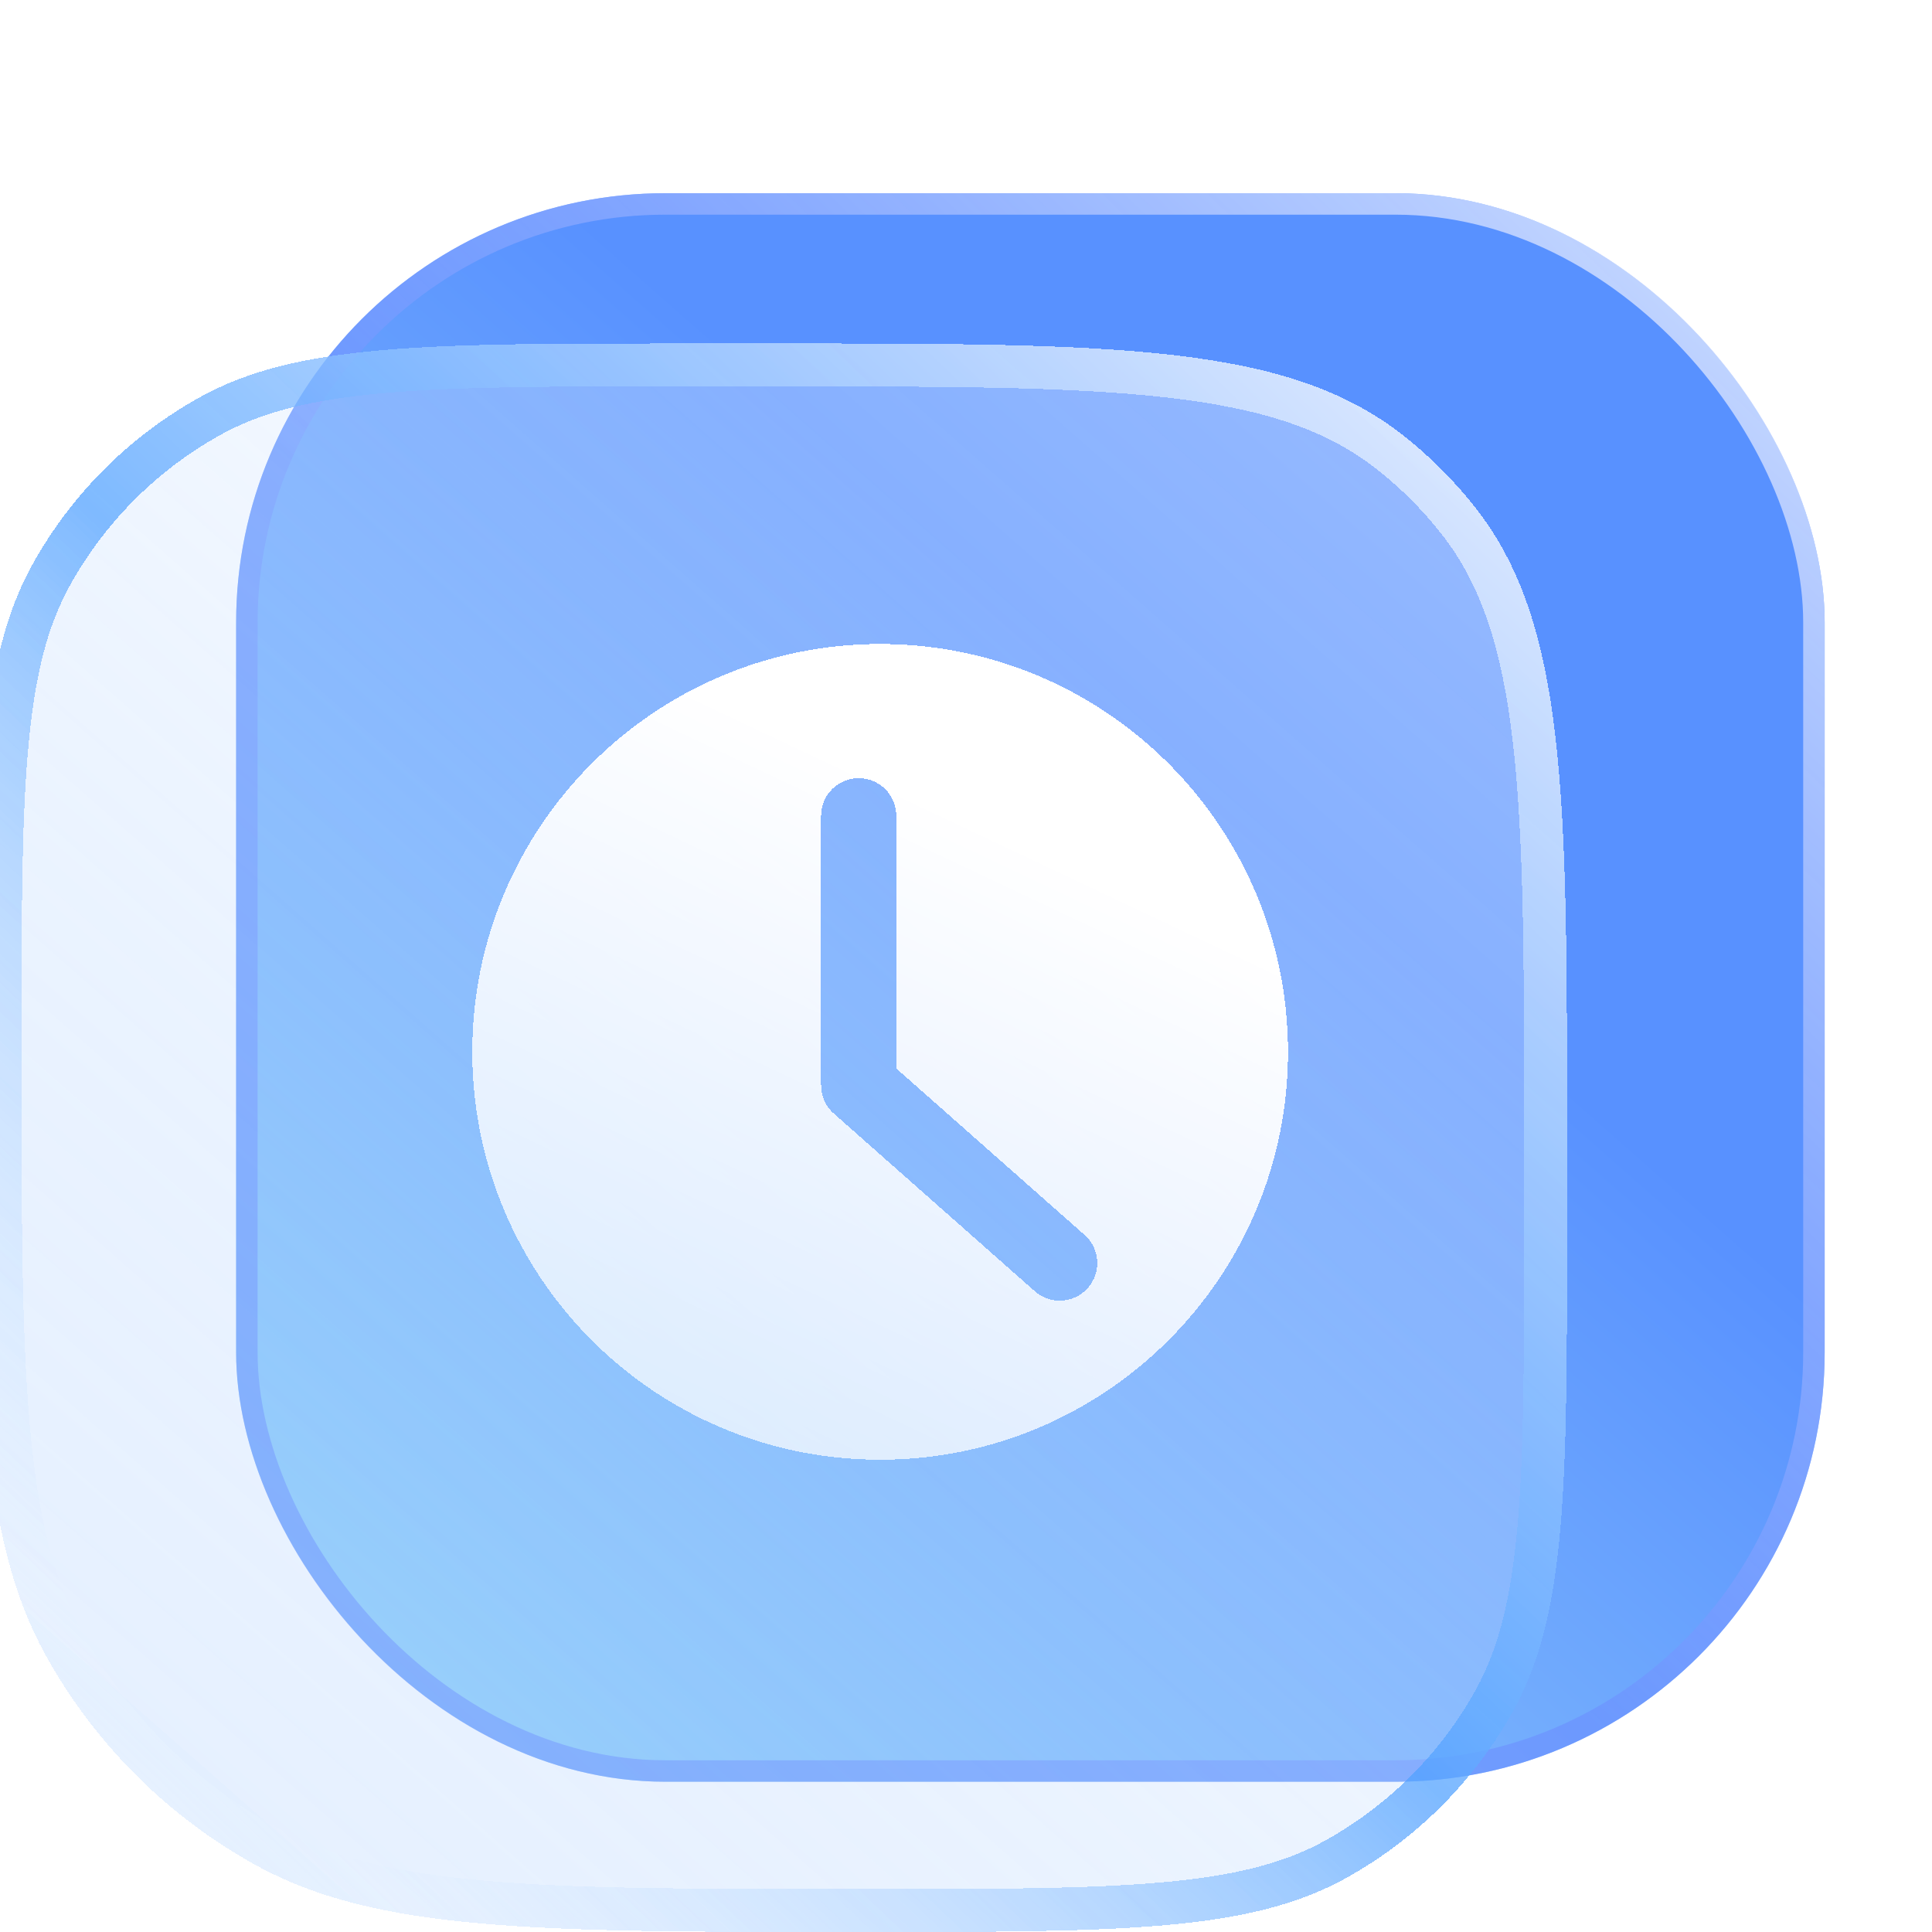 <svg width="90" height="90" viewBox="0 0 90 90" fill="none" xmlns="http://www.w3.org/2000/svg">
<g filter="url(#filter0_di_8374_42288)">
<rect x="11" y="5" width="74" height="74" rx="20" fill="url(#paint0_linear_8374_42288)"/>
<rect x="11.5" y="5.5" width="73" height="73" rx="19.5" stroke="url(#paint1_linear_8374_42288)"/>
</g>
<g filter="url(#filter1_bdi_8374_42288)">
<path d="M4 44.889C4 32.848 4 26.828 6.508 22.304C8.325 19.026 11.026 16.325 14.304 14.508C18.828 12 24.848 12 36.889 12H41C56.957 12 64.935 12 70.382 16.294C71.617 17.267 72.733 18.383 73.706 19.618C78 25.065 78 33.043 78 49V53.111C78 65.152 78 71.172 75.492 75.696C73.675 78.974 70.974 81.675 67.696 83.492C63.172 86 57.152 86 45.111 86C30.06 86 22.535 86 16.88 82.865C12.782 80.594 9.406 77.218 7.135 73.12C4 67.465 4 59.94 4 44.889Z" fill="url(#paint2_linear_8374_42288)" shape-rendering="crispEdges"/>
<path d="M5 44.889C5 38.851 5.001 34.387 5.31 30.865C5.617 27.356 6.225 24.877 7.382 22.789C9.108 19.675 11.675 17.108 14.789 15.382C16.877 14.225 19.356 13.617 22.865 13.31C26.387 13.001 30.851 13 36.889 13H41C49.002 13 54.919 13.002 59.518 13.53C64.097 14.056 67.245 15.094 69.763 17.079C70.936 18.004 71.996 19.064 72.921 20.237C74.906 22.755 75.944 25.903 76.47 30.482C76.999 35.081 77 40.998 77 49V53.111C77 59.149 76.999 63.613 76.69 67.135C76.383 70.644 75.775 73.123 74.618 75.211C72.892 78.325 70.325 80.892 67.211 82.618C65.123 83.775 62.644 84.383 59.135 84.69C55.613 84.999 51.149 85 45.111 85C37.568 85 31.975 84.999 27.559 84.612C23.156 84.226 20.019 83.462 17.365 81.991C13.431 79.811 10.19 76.569 8.009 72.635C6.538 69.981 5.774 66.844 5.388 62.441C5.001 58.025 5 52.432 5 44.889Z" stroke="url(#paint3_linear_8374_42288)" stroke-width="2" shape-rendering="crispEdges"/>
</g>
<g filter="url(#filter2_d_8374_42288)">
<path fill-rule="evenodd" clip-rule="evenodd" d="M41 68C51.493 68 60 59.493 60 49C60 38.507 51.493 30 41 30C30.507 30 22 38.507 22 49C22 59.493 30.507 68 41 68ZM40 36.25C40.967 36.25 41.75 37.033 41.75 38V49.771L50.524 57.528C51.248 58.169 51.316 59.274 50.676 59.998C50.036 60.723 48.93 60.791 48.206 60.151L38.841 51.871C38.441 51.518 38.242 51.023 38.25 50.529L38.25 50.5V38C38.25 37.033 39.033 36.25 40 36.25Z" fill="url(#paint4_linear_8374_42288)" shape-rendering="crispEdges"/>
</g>
<defs>
<filter id="filter0_di_8374_42288" x="10" y="4" width="78" height="78" filterUnits="userSpaceOnUse" color-interpolation-filters="sRGB">
<feFlood flood-opacity="0" result="BackgroundImageFix"/>
<feColorMatrix in="SourceAlpha" type="matrix" values="0 0 0 0 0 0 0 0 0 0 0 0 0 0 0 0 0 0 127 0" result="hardAlpha"/>
<feOffset dx="1" dy="1"/>
<feGaussianBlur stdDeviation="1"/>
<feComposite in2="hardAlpha" operator="out"/>
<feColorMatrix type="matrix" values="0 0 0 0 0.167 0 0 0 0 0.302 0 0 0 0 0.649 0 0 0 0.15 0"/>
<feBlend mode="normal" in2="BackgroundImageFix" result="effect1_dropShadow_8374_42288"/>
<feBlend mode="normal" in="SourceGraphic" in2="effect1_dropShadow_8374_42288" result="shape"/>
<feColorMatrix in="SourceAlpha" type="matrix" values="0 0 0 0 0 0 0 0 0 0 0 0 0 0 0 0 0 0 127 0" result="hardAlpha"/>
<feOffset dx="-1" dy="3"/>
<feGaussianBlur stdDeviation="5"/>
<feComposite in2="hardAlpha" operator="arithmetic" k2="-1" k3="1"/>
<feColorMatrix type="matrix" values="0 0 0 0 0.617 0 0 0 0 0.776 0 0 0 0 1 0 0 0 0.5 0"/>
<feBlend mode="normal" in2="shape" result="effect2_innerShadow_8374_42288"/>
</filter>
<filter id="filter1_bdi_8374_42288" x="-2" y="6" width="86" height="86" filterUnits="userSpaceOnUse" color-interpolation-filters="sRGB">
<feFlood flood-opacity="0" result="BackgroundImageFix"/>
<feGaussianBlur in="BackgroundImageFix" stdDeviation="3"/>
<feComposite in2="SourceAlpha" operator="in" result="effect1_backgroundBlur_8374_42288"/>
<feColorMatrix in="SourceAlpha" type="matrix" values="0 0 0 0 0 0 0 0 0 0 0 0 0 0 0 0 0 0 127 0" result="hardAlpha"/>
<feOffset dx="-1" dy="1"/>
<feGaussianBlur stdDeviation="1.5"/>
<feComposite in2="hardAlpha" operator="out"/>
<feColorMatrix type="matrix" values="0 0 0 0 0.182 0 0 0 0 0.298 0 0 0 0 0.709 0 0 0 0.15 0"/>
<feBlend mode="normal" in2="effect1_backgroundBlur_8374_42288" result="effect2_dropShadow_8374_42288"/>
<feBlend mode="normal" in="SourceGraphic" in2="effect2_dropShadow_8374_42288" result="shape"/>
<feColorMatrix in="SourceAlpha" type="matrix" values="0 0 0 0 0 0 0 0 0 0 0 0 0 0 0 0 0 0 127 0" result="hardAlpha"/>
<feOffset dx="-4" dy="3"/>
<feGaussianBlur stdDeviation="5"/>
<feComposite in2="hardAlpha" operator="arithmetic" k2="-1" k3="1"/>
<feColorMatrix type="matrix" values="0 0 0 0 1 0 0 0 0 1 0 0 0 0 1 0 0 0 0.3 0"/>
<feBlend mode="normal" in2="shape" result="effect3_innerShadow_8374_42288"/>
</filter>
<filter id="filter2_d_8374_42288" x="18" y="26" width="46" height="46" filterUnits="userSpaceOnUse" color-interpolation-filters="sRGB">
<feFlood flood-opacity="0" result="BackgroundImageFix"/>
<feColorMatrix in="SourceAlpha" type="matrix" values="0 0 0 0 0 0 0 0 0 0 0 0 0 0 0 0 0 0 127 0" result="hardAlpha"/>
<feOffset/>
<feGaussianBlur stdDeviation="2"/>
<feComposite in2="hardAlpha" operator="out"/>
<feColorMatrix type="matrix" values="0 0 0 0 0.179 0 0 0 0 0.299 0 0 0 0 0.725 0 0 0 0.5 0"/>
<feBlend mode="normal" in2="BackgroundImageFix" result="effect1_dropShadow_8374_42288"/>
<feBlend mode="normal" in="SourceGraphic" in2="effect1_dropShadow_8374_42288" result="shape"/>
</filter>
<linearGradient id="paint0_linear_8374_42288" x1="55.708" y1="31.208" x2="17.681" y2="74.375" gradientUnits="userSpaceOnUse">
<stop stop-color="#5891FF"/>
<stop offset="1" stop-color="#98D3FA"/>
</linearGradient>
<linearGradient id="paint1_linear_8374_42288" x1="85" y1="6.542" x2="44.917" y2="48.167" gradientUnits="userSpaceOnUse">
<stop stop-color="white" stop-opacity="0.73"/>
<stop offset="1" stop-color="#698AFF" stop-opacity="0.53"/>
</linearGradient>
<linearGradient id="paint2_linear_8374_42288" x1="68" y1="14.5" x2="13" y2="77" gradientUnits="userSpaceOnUse">
<stop stop-color="white" stop-opacity="0.36"/>
<stop offset="1" stop-color="#8ABBFF" stop-opacity="0.21"/>
<stop offset="1" stop-color="#3C8EFF" stop-opacity="0.19"/>
<stop offset="1" stop-color="#3C8EFF" stop-opacity="0.14"/>
</linearGradient>
<linearGradient id="paint3_linear_8374_42288" x1="73" y1="14" x2="9.5" y2="80.5" gradientUnits="userSpaceOnUse">
<stop stop-color="white" stop-opacity="0.7"/>
<stop offset="0.523" stop-color="#4D9FFF" stop-opacity="0.69"/>
<stop offset="1" stop-color="white" stop-opacity="0.16"/>
</linearGradient>
<linearGradient id="paint4_linear_8374_42288" x1="42" y1="36.5" x2="29" y2="64" gradientUnits="userSpaceOnUse">
<stop stop-color="white"/>
<stop offset="1" stop-color="white" stop-opacity="0.71"/>
</linearGradient>
</defs>
</svg>
